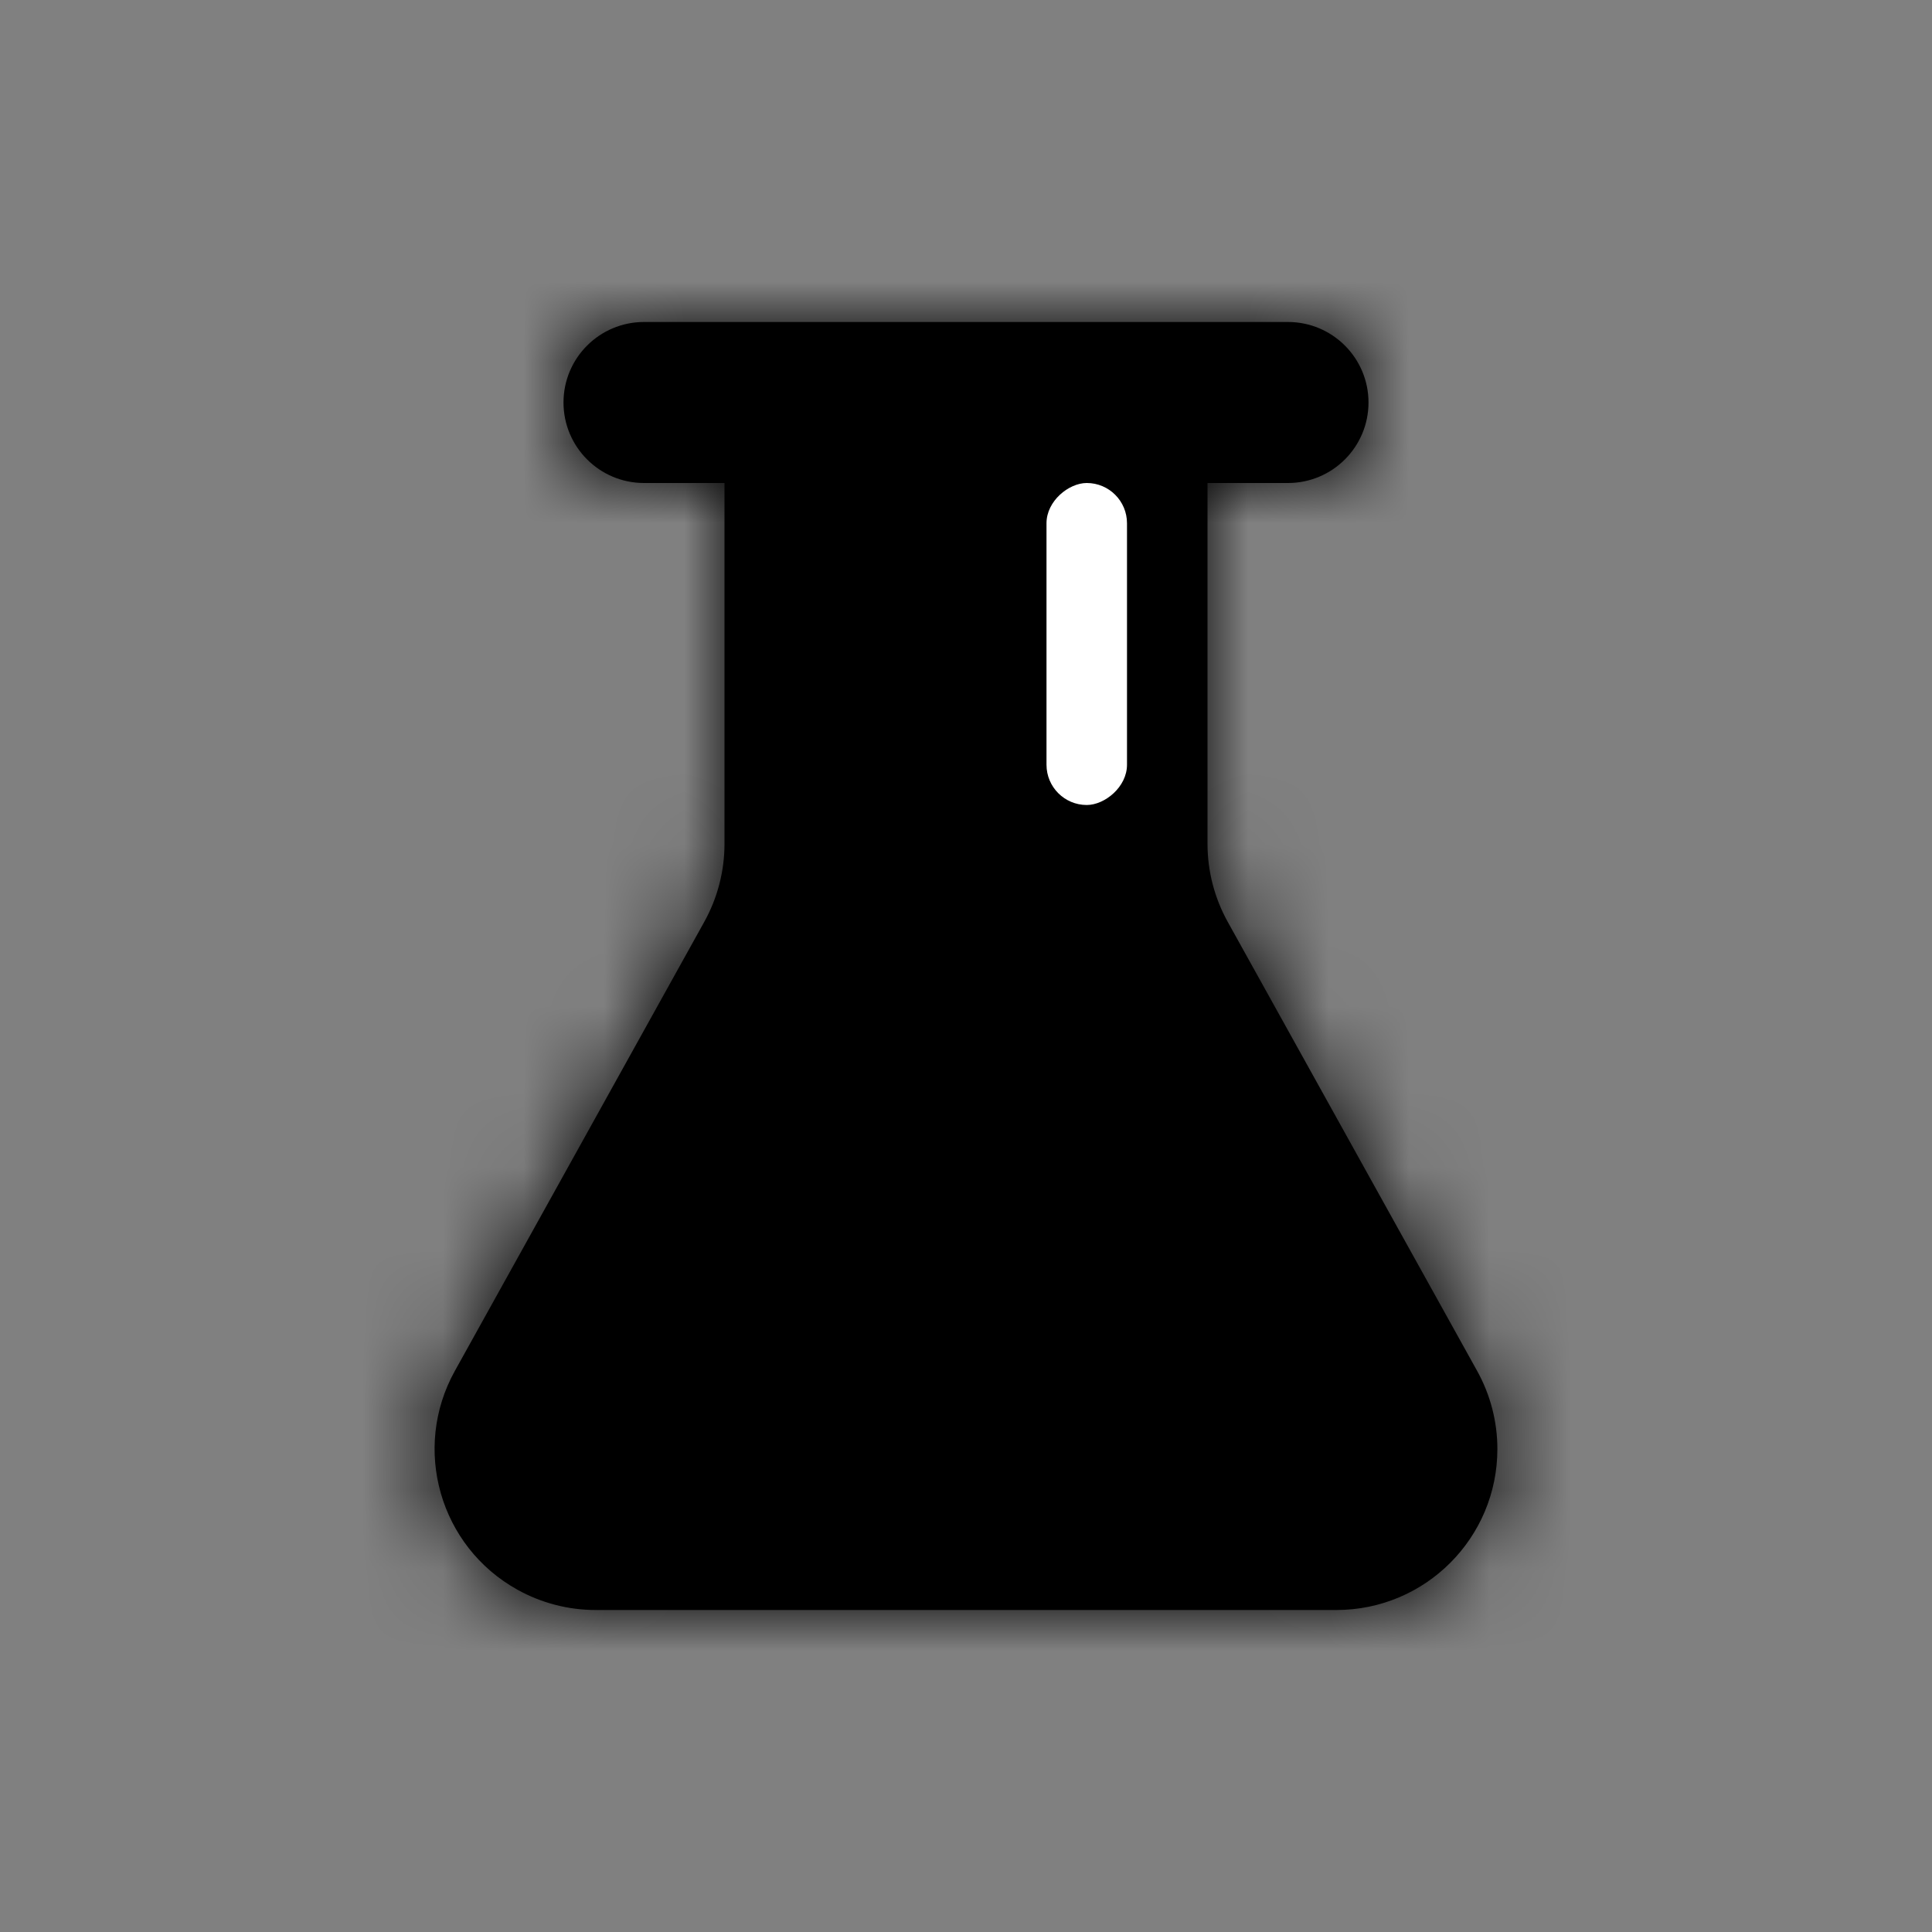 <?xml version="1.0" encoding="UTF-8"?>
<svg width="24px" height="24px" viewBox="0 0 24 24" version="1.1" xmlns="http://www.w3.org/2000/svg" xmlns:xlink="http://www.w3.org/1999/xlink">
    <rect x="0" y="0" width="24" height="24" fill="#808080" stroke="none"/>
    <!-- Generator: Sketch 56.3 (81716) - https://sketch.com -->
    <title>icon-9</title>
    <desc>Created with Sketch.</desc>
    <defs>
        <path d="M4,2 L3,2 C2.448,2 2,1.552 2,1 C2,0.448 2.448,3.65416674e-15 3,3.55271368e-15 L11,3.55271368e-15 C11.552,3.45126062e-15 12,0.448 12,1 C12,1.552 11.552,2 11,2 L10,2 L10,5 L10,6.482 C10,6.822 10.087,7.156 10.252,7.453 L13.349,13.029 C13.514,13.326 13.601,13.66 13.601,14 C13.601,15.105 12.706,16 11.601,16 L2.399,16 C2.059,16 1.725,15.913 1.428,15.748 C0.462,15.212 0.114,13.994 0.651,13.029 L3.748,7.453 C3.913,7.156 4,6.822 4,6.482 L4,5 L4,2 Z" id="path-1"></path>
    </defs>
    <g id="icon-9" stroke="none" stroke-width="1" fill="none" fill-rule="evenodd">
        <g id="color/black" transform="translate(5, 4)">
            <g>
                <mask id="mask-2" fill="white">
                    <use xlink:href="#path-1"></use>
                </mask>
                <use id="Mask" fill="#000000" fill-rule="nonzero" xlink:href="#path-1"></use>
                <g mask="url(#mask-2)" fill="#000000" id="Rectangle">
                    <g transform="translate(-5, -4)">
                        <rect x="0" y="0" width="24" height="24"></rect>
                    </g>
                </g>
            </g>
        </g>
        <rect id="Rectangle" fill="#FFFFFF" transform="translate(13.5, 8) rotate(90) translate(-13.5, -8) " x="11.5" y="7.5" width="4" height="1" rx="0.5"></rect>
    </g>
</svg>